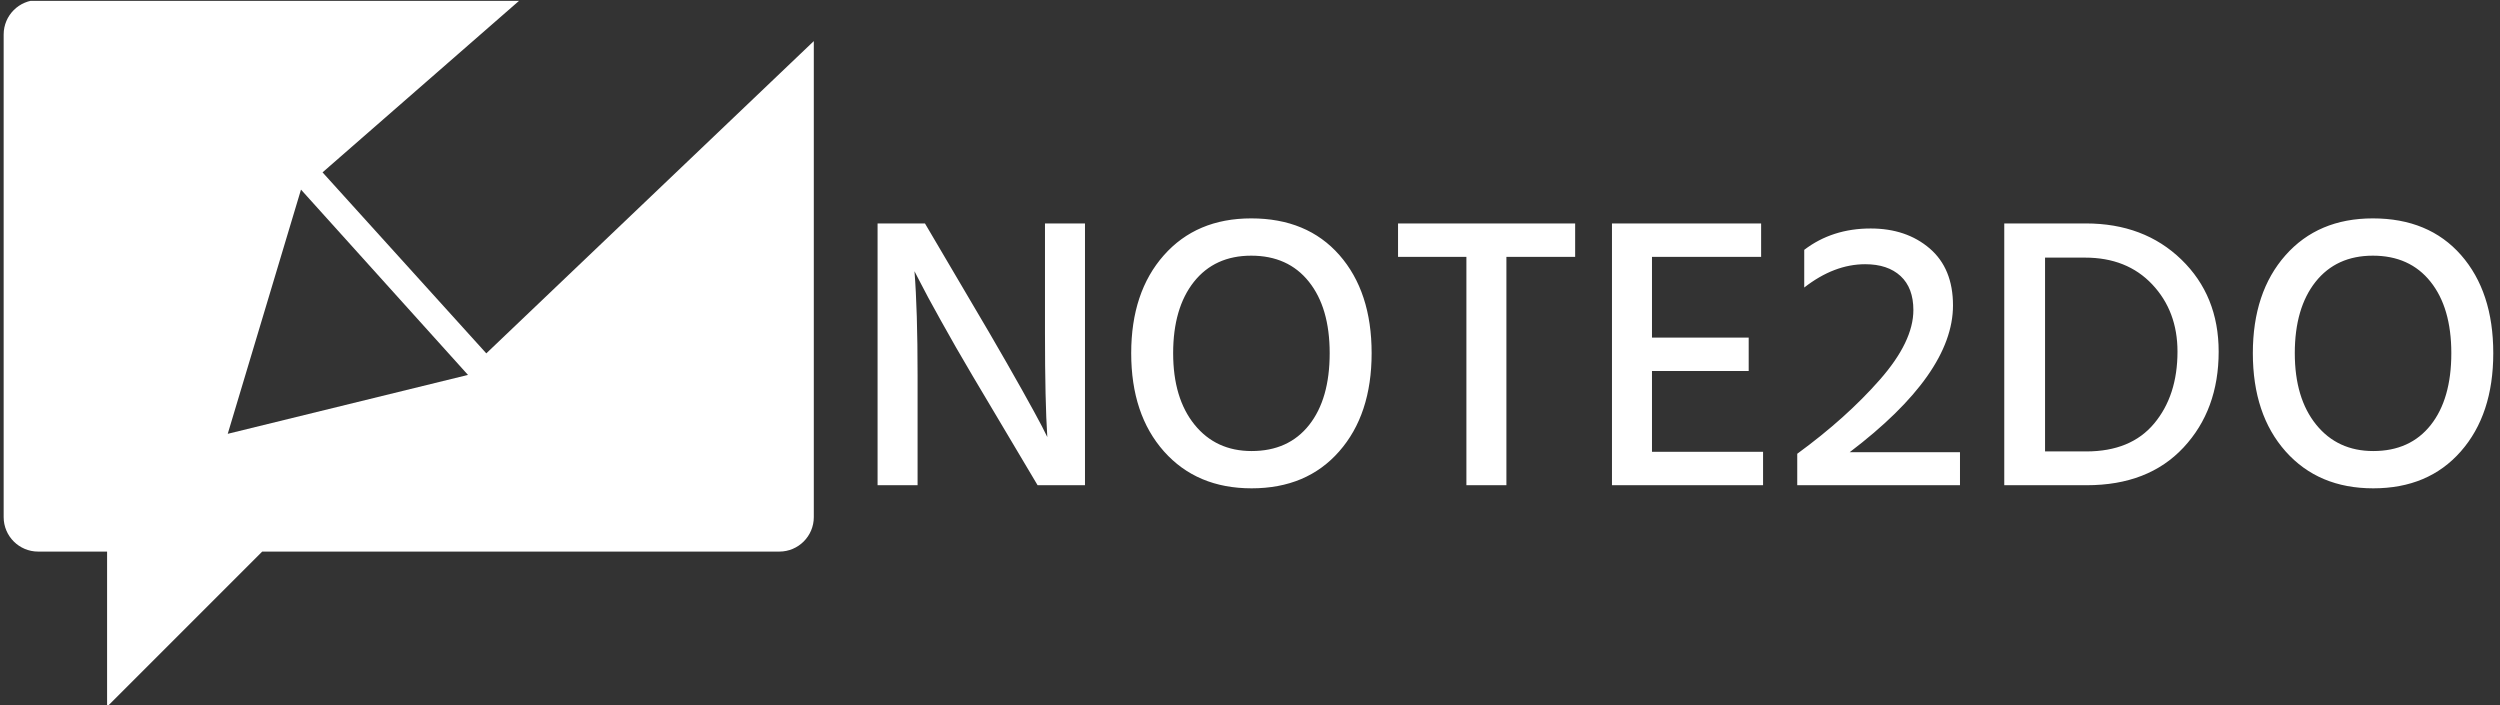 <svg xmlns="http://www.w3.org/2000/svg" version="1.1" xmlns:xlink="http://www.w3.org/1999/xlink" xmlns:svgjs="http://svgjs.dev/svgjs" width="1000" height="282" viewBox="0 0 1000 282"><rect x="0" y="0" width="1000" height="282" fill="#333333" stroke="none"/><g transform="matrix(1,0,0,1,-0.606,0.343)"><svg viewBox="0 0 396 112" data-background-color="#ffffff" preserveAspectRatio="xMidYMid meet" height="282" width="1000" xmlns="http://www.w3.org/2000/svg" xmlns:xlink="http://www.w3.org/1999/xlink"><defs></defs><g id="tight-bounds" transform="matrix(1,0,0,1,0.24,-0.136)"><svg viewBox="0 0 395.52 112.272" height="112.272" width="395.52"><g><svg viewBox="0 0 609.432 172.993" height="112.272" width="395.52"><g transform="matrix(1,0,0,1,213.912,53.457)"><svg viewBox="0 0 395.52 66.078" height="66.078" width="395.52"><g><svg viewBox="0 0 395.52 66.078" height="66.078" width="395.52"><g><svg viewBox="0 0 395.52 66.078" height="66.078" width="395.52"><g transform="matrix(1,0,0,1,0,0)"><svg width="395.52" viewBox="3.65 -34.35 207.99 34.75" height="66.078" data-palette-color="#013475"><path d="M8.8-14.1L8.8 0 3.65 0 3.65-33.7 9.75-33.7 18.05-19.6Q20.35-15.65 22.23-12.3 24.1-8.95 24.8-7.6L24.8-7.6 25.5-6.2Q25.2-10.75 25.2-19.55L25.2-19.55 25.2-33.7 30.35-33.7 30.35 0 24.25 0 15.9-14.05Q13.65-17.85 11.78-21.23 9.9-24.6 9.15-26.1L9.15-26.1 8.4-27.55Q8.8-22.55 8.8-14.1L8.8-14.1ZM63.1-29.63Q67.25-24.9 67.25-17 67.25-9.1 63.07-4.35 58.9 0.4 51.8 0.4L51.8 0.4Q44.75 0.4 40.52-4.35 36.3-9.1 36.3-17L36.3-17Q36.3-24.85 40.5-29.6 44.7-34.35 51.75-34.35L51.75-34.35Q58.95-34.35 63.1-29.63ZM44.37-26.18Q41.7-22.8 41.7-17 41.7-11.2 44.45-7.8 47.2-4.4 51.8-4.4L51.8-4.4Q56.55-4.4 59.2-7.75 61.85-11.1 61.85-17L61.85-17Q61.85-22.85 59.17-26.2 56.5-29.55 51.75-29.55L51.75-29.55Q47.05-29.55 44.37-26.18ZM93.45-33.7L93.45-29.4 84.6-29.4 84.6 0 79.45 0 79.45-29.4 70.65-29.4 70.65-33.7 93.45-33.7ZM117.64-4.3L117.64 0 98.19 0 98.19-33.7 117.39-33.7 117.39-29.4 103.34-29.4 103.34-19 115.79-19 115.79-14.7 103.34-14.7 103.34-4.3 117.64-4.3ZM142.99-4.25L142.99 0 122.04 0 122.04-4.05Q128.34-8.65 132.67-13.58 136.99-18.5 136.99-22.55L136.99-22.55Q136.99-25.4 135.34-26.93 133.69-28.45 130.79-28.45L130.79-28.45Q126.79-28.45 122.94-25.45L122.94-25.45 122.94-30.3Q126.54-33.05 131.49-33.05L131.49-33.05Q136.09-33.05 139.09-30.48 142.09-27.9 142.09-23.15L142.09-23.15Q142.09-14.35 128.79-4.25L128.79-4.25 142.99-4.25ZM159.29 0L159.29 0 148.69 0 148.69-33.7 159.19-33.7Q166.69-33.7 171.49-29.05 176.29-24.4 176.29-17.2L176.29-17.2Q176.29-9.7 171.76-4.85 167.24 0 159.29 0ZM159.09-29.3L159.09-29.3 153.94-29.3 153.94-4.35 159.24-4.35Q164.99-4.35 167.99-7.95 170.99-11.55 170.99-17.2L170.99-17.2Q170.99-22.4 167.74-25.85 164.49-29.3 159.09-29.3ZM207.49-29.63Q211.64-24.9 211.64-17 211.64-9.1 207.46-4.35 203.29 0.4 196.19 0.4L196.19 0.4Q189.14 0.4 184.91-4.35 180.69-9.1 180.69-17L180.69-17Q180.69-24.85 184.89-29.6 189.09-34.35 196.14-34.35L196.14-34.35Q203.34-34.35 207.49-29.63ZM188.76-26.18Q186.09-22.8 186.09-17 186.09-11.2 188.84-7.8 191.59-4.4 196.19-4.4L196.19-4.4Q200.94-4.4 203.59-7.75 206.24-11.1 206.24-17L206.24-17Q206.24-22.85 203.56-26.2 200.89-29.55 196.14-29.55L196.14-29.55Q191.44-29.55 188.76-26.18Z" opacity="1" transform="matrix(1,0,0,1,0,0)" fill="#ffffff" class="undefined-text-0" data-fill-palette-color="primary" id="text-0"></path></svg></g></svg></g></svg></g></svg></g><g><svg viewBox="0 0 198.313 172.993" height="172.993" width="198.313"><g><svg xmlns="http://www.w3.org/2000/svg" xmlns:xlink="http://www.w3.org/1999/xlink" version="1.1" x="0" y="0" viewBox="2.5 8.564 95 82.871" enable-background="new 0 0 100 100" xml:space="preserve" height="172.993" width="198.313" class="icon-icon-0" data-fill-palette-color="accent" id="icon-0"><path d="M59.096 50L39.894 28.776 63.048 8.564H6.543c-2.232 0-4.043 1.81-4.043 4.042v56.596c0 2.232 1.811 4.042 4.043 4.042h8.085v18.191l18.191-18.191h60.638c2.232 0 4.043-1.81 4.043-4.042V13.383L59.096 50zM28.776 59.434l8.591-28.636 19.581 21.729L28.776 59.434z" fill="#ffffff" data-fill-palette-color="accent"></path></svg></g></svg></g></svg></g></svg><rect width="395.52" height="112.272" fill="none" stroke="none" visibility="hidden"></rect></g></svg></g></svg>